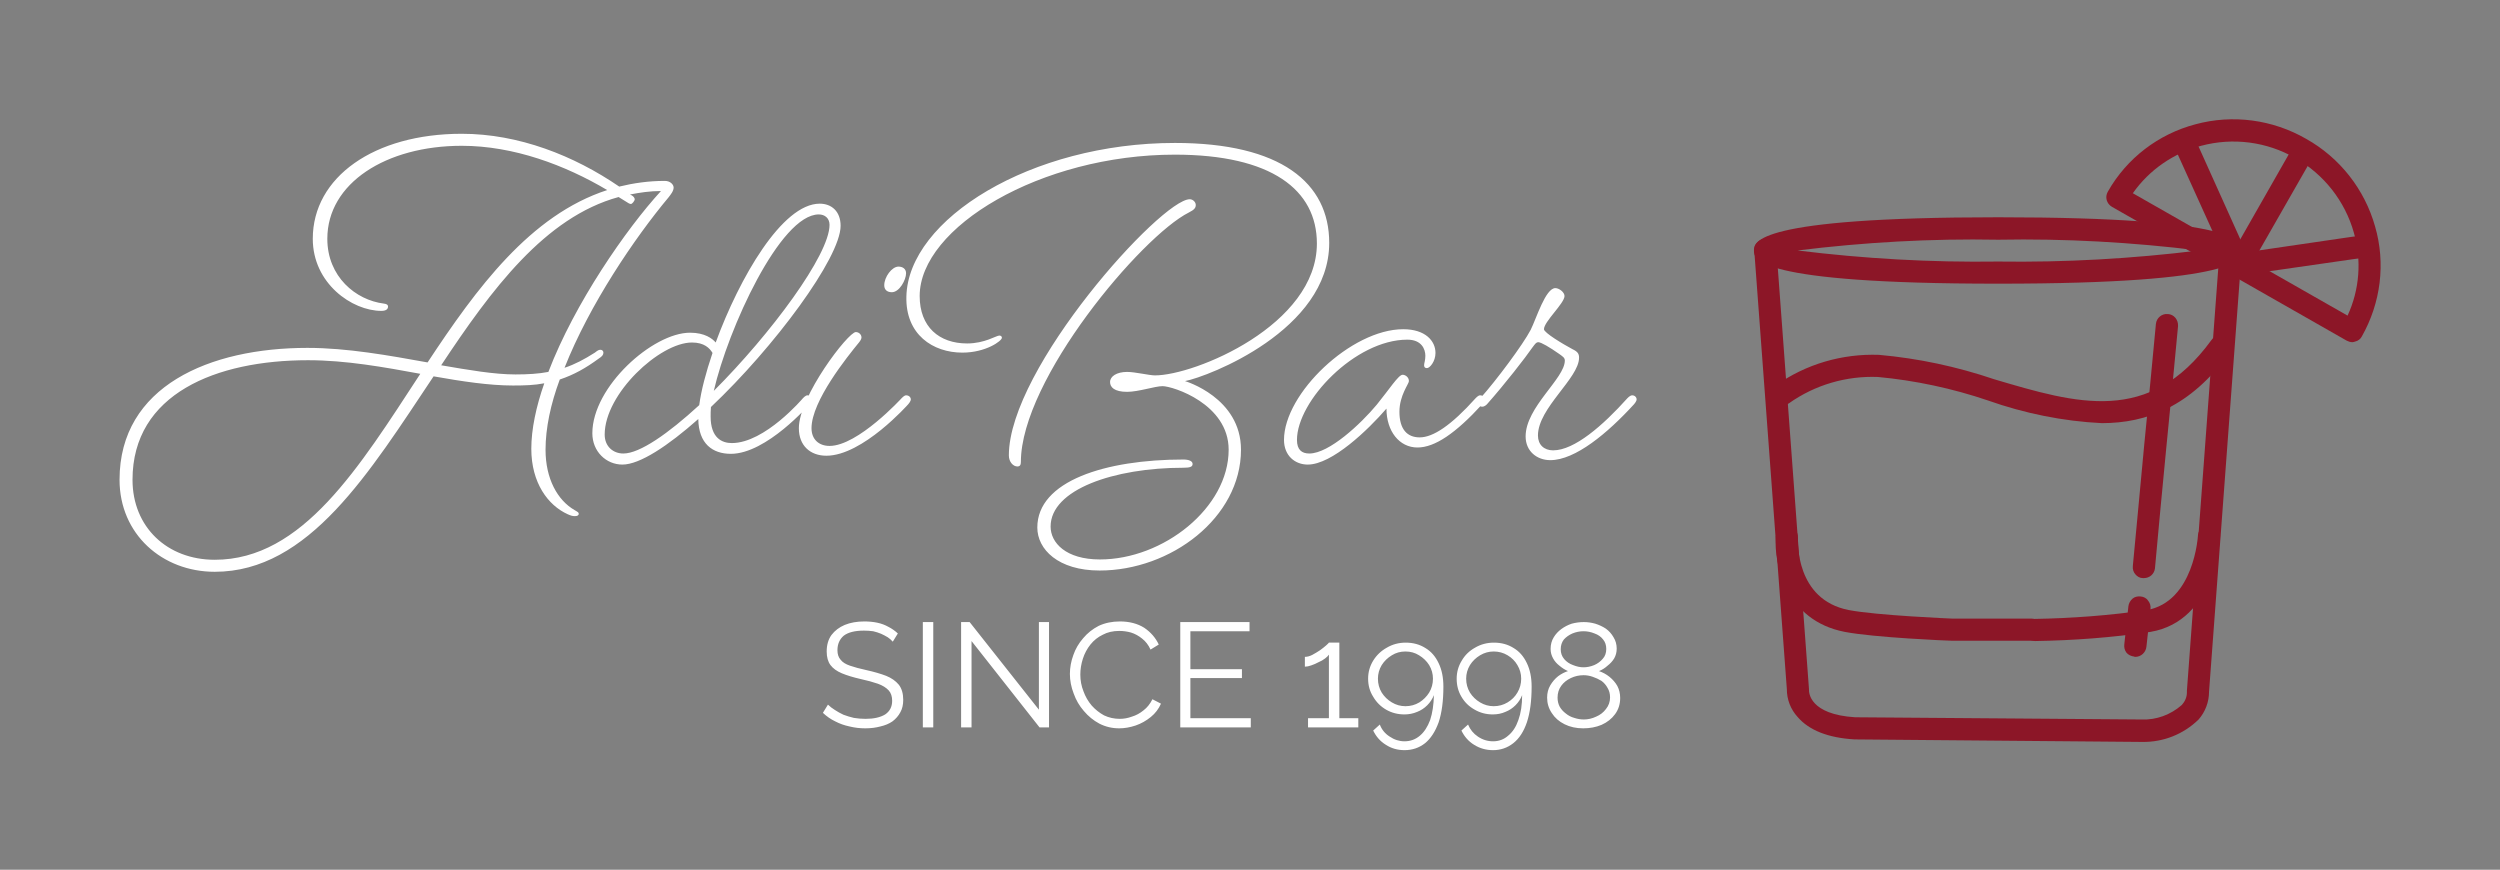 <svg xmlns="http://www.w3.org/2000/svg" version="1.1" xmlns:xlink="http://www.w3.org/1999/xlink" xmlns:svgjs="http://svgjs.dev/svgjs" viewBox="0 0 7.905 2.75"><rect x="0" y="0" width="7.905" height="2.75" fill="#808080" stroke="none"/><g transform="matrix(1,0,0,1,0.378,0.423)"><g><path d=" M 0.836 0.537 C 0.747 0.526 0.657 0.452 0.657 0.332 C 0.657 0.156 0.843 0.038 1.082 0.038 C 1.246 0.038 1.409 0.099 1.542 0.178 C 1.299 0.257 1.129 0.488 0.974 0.723 C 0.852 0.701 0.72 0.677 0.594 0.677 C 0.285 0.677 0 0.798 0 1.094 C 0 1.266 0.135 1.385 0.301 1.385 C 0.599 1.385 0.79 1.071 0.993 0.767 C 1.083 0.783 1.169 0.796 1.244 0.796 C 1.281 0.796 1.312 0.795 1.343 0.789 C 1.317 0.863 1.302 0.935 1.302 0.996 C 1.302 1.104 1.355 1.175 1.417 1.203 C 1.428 1.208 1.433 1.209 1.44 1.209 C 1.448 1.209 1.452 1.206 1.452 1.202 C 1.452 1.197 1.449 1.196 1.439 1.19 C 1.385 1.159 1.347 1.091 1.347 0.999 C 1.347 0.931 1.363 0.855 1.392 0.777 C 1.437 0.762 1.474 0.741 1.515 0.711 C 1.526 0.704 1.53 0.699 1.53 0.692 C 1.53 0.687 1.526 0.683 1.521 0.683 C 1.515 0.683 1.512 0.685 1.503 0.692 C 1.47 0.713 1.44 0.729 1.407 0.74 C 1.486 0.54 1.629 0.329 1.736 0.201 C 1.743 0.192 1.752 0.181 1.752 0.17 C 1.752 0.161 1.742 0.149 1.724 0.149 C 1.673 0.149 1.625 0.156 1.58 0.167 C 1.437 0.069 1.262 0 1.082 0 C 0.805 0 0.611 0.137 0.611 0.332 C 0.611 0.473 0.735 0.56 0.828 0.56 C 0.842 0.56 0.849 0.555 0.849 0.546 C 0.849 0.542 0.846 0.538 0.836 0.537 Z M 0.301 1.347 C 0.151 1.347 0.041 1.244 0.041 1.094 C 0.041 0.822 0.306 0.716 0.596 0.716 C 0.716 0.716 0.837 0.738 0.951 0.759 C 0.758 1.054 0.579 1.347 0.301 1.347 Z M 1.252 0.761 C 1.185 0.761 1.104 0.747 1.017 0.732 C 1.176 0.492 1.345 0.264 1.578 0.2 L 1.599 0.213 C 1.608 0.219 1.613 0.222 1.617 0.222 C 1.621 0.222 1.629 0.212 1.629 0.207 C 1.629 0.203 1.625 0.198 1.62 0.195 L 1.614 0.192 C 1.645 0.186 1.677 0.181 1.712 0.181 C 1.602 0.301 1.439 0.536 1.356 0.753 C 1.325 0.759 1.29 0.761 1.252 0.761 Z M 1.869 0.894 C 1.869 0.885 1.869 0.876 1.87 0.864 C 2.07 0.675 2.28 0.392 2.28 0.291 C 2.28 0.245 2.251 0.221 2.214 0.221 C 2.095 0.221 1.96 0.456 1.885 0.66 C 1.875 0.648 1.851 0.629 1.804 0.629 C 1.686 0.629 1.495 0.8 1.495 0.947 C 1.495 1.005 1.539 1.046 1.59 1.046 C 1.645 1.046 1.734 0.987 1.83 0.902 C 1.831 0.98 1.875 1.012 1.933 1.012 C 2.046 1.012 2.182 0.855 2.182 0.855 C 2.182 0.855 2.19 0.846 2.19 0.84 C 2.19 0.833 2.184 0.827 2.175 0.827 C 2.169 0.827 2.161 0.836 2.161 0.836 C 2.161 0.836 2.041 0.978 1.936 0.978 C 1.905 0.978 1.869 0.962 1.869 0.894 Z M 1.593 1.011 C 1.561 1.011 1.534 0.989 1.534 0.951 C 1.534 0.822 1.708 0.66 1.81 0.66 C 1.849 0.66 1.866 0.678 1.875 0.693 C 1.854 0.755 1.839 0.812 1.833 0.858 C 1.735 0.948 1.645 1.011 1.593 1.011 Z M 2.211 0.255 C 2.23 0.255 2.245 0.267 2.245 0.288 C 2.245 0.383 2.059 0.633 1.879 0.813 C 1.924 0.617 2.089 0.255 2.211 0.255 Z M 2.494 0.855 C 2.494 0.855 2.502 0.846 2.502 0.84 C 2.502 0.833 2.496 0.827 2.487 0.827 C 2.481 0.827 2.473 0.836 2.473 0.836 C 2.473 0.836 2.335 0.987 2.245 0.987 C 2.211 0.987 2.188 0.966 2.188 0.931 C 2.188 0.845 2.302 0.704 2.338 0.66 C 2.344 0.653 2.346 0.647 2.346 0.644 C 2.346 0.635 2.338 0.627 2.328 0.627 C 2.304 0.627 2.148 0.83 2.148 0.931 C 2.148 0.986 2.184 1.018 2.235 1.018 C 2.35 1.018 2.494 0.855 2.494 0.855 Z M 2.463 0.42 C 2.442 0.42 2.418 0.453 2.418 0.479 C 2.418 0.494 2.428 0.501 2.442 0.501 C 2.466 0.501 2.487 0.462 2.487 0.441 C 2.487 0.427 2.476 0.42 2.463 0.42 Z M 3.384 0.207 C 3.294 0.207 2.812 0.74 2.812 1.017 C 2.812 1.038 2.826 1.052 2.839 1.052 C 2.847 1.052 2.85 1.047 2.85 1.038 C 2.85 0.776 3.232 0.324 3.381 0.249 C 3.399 0.24 3.403 0.234 3.403 0.225 C 3.403 0.216 3.394 0.207 3.384 0.207 Z M 3.364 1.056 C 3.385 1.056 3.393 1.053 3.393 1.044 C 3.393 1.035 3.381 1.03 3.364 1.03 C 3.117 1.03 2.902 1.098 2.902 1.245 C 2.902 1.314 2.968 1.381 3.099 1.381 C 3.324 1.381 3.546 1.214 3.546 0.999 C 3.546 0.834 3.369 0.782 3.369 0.782 C 3.442 0.768 3.825 0.621 3.825 0.345 C 3.825 0.155 3.672 0.029 3.337 0.029 C 2.883 0.029 2.493 0.27 2.488 0.515 C 2.485 0.635 2.572 0.692 2.665 0.692 C 2.739 0.692 2.79 0.655 2.79 0.645 C 2.79 0.641 2.787 0.638 2.782 0.638 C 2.772 0.638 2.736 0.663 2.68 0.663 C 2.592 0.663 2.53 0.611 2.53 0.513 C 2.53 0.296 2.913 0.066 3.337 0.066 C 3.642 0.066 3.786 0.177 3.786 0.347 C 3.786 0.605 3.4 0.764 3.274 0.764 C 3.256 0.764 3.211 0.753 3.186 0.753 C 3.153 0.753 3.132 0.767 3.132 0.785 C 3.132 0.801 3.145 0.816 3.186 0.816 C 3.222 0.816 3.274 0.798 3.298 0.798 C 3.33 0.798 3.507 0.854 3.507 0.999 C 3.507 1.183 3.3 1.346 3.1 1.346 C 2.992 1.346 2.944 1.293 2.944 1.242 C 2.944 1.125 3.144 1.056 3.364 1.056 Z M 4.104 0.992 C 4.159 0.992 4.225 0.947 4.309 0.855 C 4.309 0.855 4.317 0.846 4.317 0.84 C 4.317 0.833 4.311 0.827 4.302 0.827 C 4.296 0.827 4.288 0.836 4.288 0.836 C 4.21 0.923 4.153 0.96 4.111 0.96 C 4.072 0.96 4.047 0.935 4.047 0.879 C 4.047 0.827 4.077 0.791 4.077 0.782 C 4.077 0.77 4.066 0.762 4.057 0.762 C 4.044 0.762 4.015 0.808 3.975 0.857 C 3.925 0.917 3.825 1.011 3.762 1.011 C 3.738 1.011 3.723 0.999 3.723 0.968 C 3.723 0.845 3.907 0.651 4.072 0.651 C 4.117 0.651 4.129 0.681 4.129 0.702 C 4.129 0.717 4.125 0.725 4.125 0.732 C 4.125 0.738 4.128 0.741 4.134 0.741 C 4.143 0.741 4.161 0.72 4.161 0.693 C 4.161 0.655 4.129 0.618 4.059 0.618 C 3.895 0.618 3.682 0.821 3.682 0.968 C 3.682 1.018 3.717 1.046 3.757 1.046 C 3.834 1.046 3.948 0.936 4.006 0.869 C 4.006 0.941 4.047 0.992 4.104 0.992 Z M 4.303 0.836 C 4.303 0.836 4.296 0.845 4.296 0.851 C 4.296 0.857 4.3 0.863 4.309 0.863 C 4.317 0.863 4.324 0.855 4.324 0.855 C 4.38 0.792 4.446 0.707 4.468 0.675 C 4.477 0.663 4.48 0.659 4.486 0.659 C 4.495 0.659 4.522 0.675 4.552 0.696 C 4.563 0.704 4.57 0.708 4.57 0.717 C 4.57 0.774 4.446 0.864 4.446 0.957 C 4.446 1.004 4.482 1.032 4.524 1.032 C 4.603 1.032 4.705 0.947 4.789 0.855 C 4.789 0.855 4.797 0.846 4.797 0.84 C 4.797 0.833 4.791 0.827 4.783 0.827 C 4.776 0.827 4.768 0.836 4.768 0.836 C 4.69 0.923 4.6 1.001 4.533 1.001 C 4.504 1.001 4.485 0.983 4.485 0.954 C 4.485 0.867 4.615 0.773 4.615 0.708 C 4.615 0.696 4.611 0.689 4.594 0.681 C 4.564 0.665 4.504 0.629 4.504 0.618 C 4.504 0.594 4.569 0.536 4.569 0.513 C 4.569 0.501 4.552 0.488 4.54 0.488 C 4.509 0.488 4.48 0.584 4.462 0.62 C 4.438 0.666 4.354 0.779 4.303 0.836 Z" fill="#ffffff" fill-rule="nonzero"></path></g><g><path d=" M 2.445 1.606 Q 2.438 1.598 2.429 1.592 Q 2.419 1.586 2.408 1.581 Q 2.396 1.576 2.383 1.573 Q 2.369 1.571 2.354 1.571 Q 2.311 1.571 2.29 1.587 Q 2.27 1.604 2.27 1.633 Q 2.27 1.652 2.28 1.663 Q 2.289 1.675 2.31 1.682 Q 2.33 1.689 2.362 1.696 Q 2.398 1.704 2.424 1.714 Q 2.449 1.724 2.464 1.742 Q 2.478 1.76 2.478 1.79 Q 2.478 1.813 2.469 1.829 Q 2.46 1.846 2.444 1.858 Q 2.428 1.869 2.406 1.874 Q 2.384 1.88 2.358 1.88 Q 2.332 1.88 2.308 1.874 Q 2.284 1.869 2.263 1.858 Q 2.242 1.848 2.224 1.831 L 2.24 1.805 Q 2.249 1.814 2.262 1.822 Q 2.274 1.83 2.289 1.837 Q 2.305 1.843 2.322 1.847 Q 2.34 1.85 2.359 1.85 Q 2.398 1.85 2.421 1.836 Q 2.443 1.821 2.443 1.793 Q 2.443 1.772 2.432 1.76 Q 2.42 1.747 2.398 1.739 Q 2.375 1.731 2.343 1.724 Q 2.308 1.716 2.284 1.706 Q 2.26 1.696 2.248 1.68 Q 2.236 1.664 2.236 1.637 Q 2.236 1.606 2.251 1.585 Q 2.267 1.564 2.293 1.553 Q 2.32 1.542 2.355 1.542 Q 2.377 1.542 2.396 1.546 Q 2.415 1.55 2.431 1.559 Q 2.447 1.567 2.461 1.58 L 2.445 1.606 Z M 2.54 1.877 L 2.54 1.544 L 2.573 1.544 L 2.573 1.877 L 2.54 1.877 Z M 2.694 1.604 L 2.694 1.877 L 2.661 1.877 L 2.661 1.544 L 2.688 1.544 L 2.907 1.821 L 2.907 1.544 L 2.939 1.544 L 2.939 1.877 L 2.909 1.877 L 2.694 1.604 Z M 3.005 1.708 Q 3.005 1.678 3.016 1.648 Q 3.026 1.619 3.047 1.595 Q 3.067 1.571 3.096 1.556 Q 3.126 1.542 3.163 1.542 Q 3.208 1.542 3.24 1.562 Q 3.271 1.583 3.286 1.615 L 3.26 1.631 Q 3.25 1.609 3.233 1.596 Q 3.217 1.583 3.198 1.577 Q 3.18 1.572 3.161 1.572 Q 3.131 1.572 3.109 1.584 Q 3.086 1.595 3.07 1.615 Q 3.054 1.635 3.046 1.66 Q 3.038 1.685 3.038 1.71 Q 3.038 1.738 3.048 1.763 Q 3.057 1.788 3.074 1.808 Q 3.091 1.827 3.113 1.839 Q 3.136 1.85 3.163 1.85 Q 3.182 1.85 3.201 1.843 Q 3.221 1.837 3.238 1.823 Q 3.255 1.81 3.266 1.788 L 3.293 1.802 Q 3.282 1.827 3.261 1.844 Q 3.239 1.862 3.213 1.871 Q 3.186 1.88 3.161 1.88 Q 3.127 1.88 3.098 1.865 Q 3.07 1.85 3.049 1.825 Q 3.028 1.801 3.017 1.77 Q 3.005 1.739 3.005 1.708 Z M 3.577 1.848 L 3.577 1.877 L 3.354 1.877 L 3.354 1.544 L 3.573 1.544 L 3.573 1.573 L 3.386 1.573 L 3.386 1.693 L 3.549 1.693 L 3.549 1.721 L 3.386 1.721 L 3.386 1.848 L 3.577 1.848 Z M 3.917 1.848 L 3.917 1.877 L 3.758 1.877 L 3.758 1.848 L 3.824 1.848 L 3.824 1.647 Q 3.82 1.653 3.812 1.659 Q 3.803 1.666 3.791 1.671 Q 3.78 1.677 3.768 1.681 Q 3.757 1.685 3.748 1.685 L 3.748 1.654 Q 3.759 1.654 3.771 1.648 Q 3.784 1.641 3.796 1.633 Q 3.807 1.625 3.815 1.618 Q 3.823 1.611 3.824 1.609 L 3.857 1.609 L 3.857 1.848 L 3.917 1.848 Z M 3.948 1.723 Q 3.948 1.755 3.964 1.78 Q 3.979 1.806 4.005 1.821 Q 4.031 1.836 4.063 1.836 Q 4.084 1.836 4.103 1.828 Q 4.121 1.821 4.135 1.807 Q 4.149 1.793 4.156 1.775 Q 4.155 1.821 4.144 1.854 Q 4.132 1.886 4.112 1.903 Q 4.091 1.921 4.063 1.921 Q 4.038 1.921 4.016 1.906 Q 3.994 1.892 3.985 1.868 L 3.964 1.887 Q 3.978 1.916 4.004 1.932 Q 4.03 1.949 4.063 1.949 Q 4.1 1.949 4.128 1.927 Q 4.155 1.905 4.171 1.861 Q 4.186 1.816 4.186 1.748 Q 4.186 1.705 4.171 1.674 Q 4.156 1.642 4.129 1.626 Q 4.102 1.609 4.067 1.609 Q 4.034 1.609 4.007 1.625 Q 3.98 1.64 3.964 1.666 Q 3.948 1.692 3.948 1.723 Z M 4.066 1.637 Q 4.09 1.637 4.109 1.649 Q 4.129 1.661 4.141 1.68 Q 4.153 1.7 4.153 1.723 Q 4.153 1.747 4.141 1.767 Q 4.129 1.786 4.11 1.798 Q 4.09 1.81 4.066 1.81 Q 4.043 1.81 4.023 1.798 Q 4.003 1.786 3.991 1.767 Q 3.979 1.747 3.979 1.723 Q 3.979 1.7 3.991 1.68 Q 4.003 1.661 4.023 1.649 Q 4.042 1.637 4.066 1.637 Z M 4.228 1.723 Q 4.228 1.755 4.243 1.78 Q 4.258 1.806 4.285 1.821 Q 4.311 1.836 4.342 1.836 Q 4.364 1.836 4.382 1.828 Q 4.4 1.821 4.414 1.807 Q 4.428 1.793 4.435 1.775 Q 4.435 1.821 4.423 1.854 Q 4.412 1.886 4.391 1.903 Q 4.371 1.921 4.343 1.921 Q 4.317 1.921 4.295 1.906 Q 4.274 1.892 4.264 1.868 L 4.243 1.887 Q 4.257 1.916 4.283 1.932 Q 4.31 1.949 4.343 1.949 Q 4.379 1.949 4.407 1.927 Q 4.435 1.905 4.45 1.861 Q 4.465 1.816 4.465 1.748 Q 4.465 1.705 4.45 1.674 Q 4.435 1.642 4.408 1.626 Q 4.381 1.609 4.346 1.609 Q 4.313 1.609 4.286 1.625 Q 4.259 1.64 4.244 1.666 Q 4.228 1.692 4.228 1.723 Z M 4.345 1.637 Q 4.369 1.637 4.389 1.649 Q 4.409 1.661 4.42 1.68 Q 4.432 1.7 4.432 1.723 Q 4.432 1.747 4.42 1.767 Q 4.409 1.786 4.389 1.798 Q 4.369 1.81 4.345 1.81 Q 4.322 1.81 4.302 1.798 Q 4.282 1.786 4.27 1.767 Q 4.258 1.747 4.258 1.723 Q 4.258 1.7 4.27 1.68 Q 4.282 1.661 4.302 1.649 Q 4.322 1.637 4.345 1.637 Z M 4.745 1.784 Q 4.745 1.813 4.729 1.835 Q 4.713 1.857 4.686 1.869 Q 4.66 1.88 4.628 1.88 Q 4.595 1.88 4.569 1.867 Q 4.543 1.854 4.529 1.832 Q 4.514 1.81 4.514 1.783 Q 4.514 1.761 4.524 1.744 Q 4.534 1.727 4.549 1.715 Q 4.564 1.704 4.58 1.699 Q 4.566 1.693 4.553 1.682 Q 4.54 1.672 4.533 1.659 Q 4.525 1.645 4.525 1.629 Q 4.525 1.608 4.535 1.592 Q 4.544 1.577 4.559 1.566 Q 4.574 1.555 4.592 1.549 Q 4.611 1.544 4.63 1.544 Q 4.648 1.544 4.666 1.549 Q 4.685 1.555 4.7 1.565 Q 4.715 1.576 4.724 1.592 Q 4.734 1.608 4.734 1.628 Q 4.734 1.645 4.726 1.659 Q 4.718 1.672 4.705 1.682 Q 4.693 1.693 4.678 1.699 Q 4.696 1.705 4.711 1.717 Q 4.727 1.73 4.736 1.746 Q 4.745 1.763 4.745 1.784 Z M 4.713 1.782 Q 4.713 1.765 4.705 1.752 Q 4.698 1.739 4.686 1.73 Q 4.673 1.722 4.658 1.717 Q 4.644 1.712 4.629 1.712 Q 4.608 1.712 4.589 1.721 Q 4.57 1.73 4.559 1.745 Q 4.547 1.761 4.547 1.783 Q 4.547 1.799 4.554 1.812 Q 4.561 1.824 4.573 1.833 Q 4.585 1.843 4.6 1.847 Q 4.615 1.852 4.63 1.852 Q 4.65 1.852 4.669 1.843 Q 4.688 1.835 4.7 1.819 Q 4.713 1.803 4.713 1.782 Z M 4.557 1.63 Q 4.557 1.648 4.568 1.661 Q 4.579 1.674 4.596 1.68 Q 4.613 1.687 4.629 1.687 Q 4.646 1.687 4.663 1.68 Q 4.679 1.673 4.69 1.66 Q 4.701 1.648 4.701 1.629 Q 4.701 1.611 4.691 1.599 Q 4.681 1.586 4.664 1.58 Q 4.647 1.573 4.629 1.573 Q 4.611 1.573 4.594 1.58 Q 4.578 1.587 4.567 1.599 Q 4.557 1.612 4.557 1.63 Z" fill="#ffffff" fill-rule="nonzero"></path></g><g clip-path="url(&quot;#SvgjsClipPath1009&quot;)"><g clip-path="url(&quot;#SvgjsClipPath1008&quot;)"><path d=" M 7.06 0.659 C 7.054 0.659 7.048 0.657 7.042 0.654 L 6.3 0.231 C 6.283 0.221 6.277 0.2 6.287 0.183 C 6.347 0.077 6.447 0.001 6.564 -0.03 C 6.682 -0.062 6.808 -0.045 6.914 0.016 C 7.021 0.076 7.099 0.176 7.132 0.293 C 7.166 0.41 7.15 0.535 7.09 0.641 C 7.086 0.649 7.078 0.655 7.069 0.657 C 7.066 0.658 7.063 0.659 7.06 0.659 Z M 6.366 0.188 L 7.045 0.575 C 7.083 0.493 7.09 0.4 7.065 0.313 C 7.037 0.213 6.97 0.128 6.88 0.077 C 6.79 0.025 6.683 0.011 6.582 0.038 C 6.495 0.061 6.418 0.114 6.366 0.188 Z" fill="#8c1627" transform="matrix(1,0,0,1,0,0)" fill-rule="nonzero"></path></g><g clip-path="url(&quot;#SvgjsClipPath1008&quot;)"><path d=" M 6.707 0.448 C 6.689 0.448 6.675 0.435 6.672 0.418 C 6.669 0.398 6.683 0.381 6.702 0.378 L 7.098 0.32 C 7.117 0.317 7.134 0.331 7.137 0.35 C 7.139 0.359 7.136 0.368 7.131 0.376 C 7.125 0.383 7.117 0.388 7.108 0.39 L 6.712 0.447 C 6.71 0.448 6.709 0.448 6.707 0.448 Z" fill="#8c1627" transform="matrix(1,0,0,1,0,0)" fill-rule="nonzero"></path></g><g clip-path="url(&quot;#SvgjsClipPath1008&quot;)"><path d=" M 6.702 0.445 C 6.696 0.445 6.69 0.444 6.685 0.441 C 6.668 0.431 6.662 0.41 6.672 0.393 L 6.875 0.037 C 6.884 0.02 6.906 0.014 6.922 0.024 C 6.93 0.029 6.936 0.036 6.939 0.045 C 6.941 0.054 6.94 0.064 6.936 0.072 L 6.733 0.427 C 6.727 0.438 6.715 0.445 6.702 0.445 Z" fill="#8c1627" transform="matrix(1,0,0,1,0,0)" fill-rule="nonzero"></path></g><g clip-path="url(&quot;#SvgjsClipPath1008&quot;)"><path d=" M 6.703 0.445 C 6.689 0.445 6.676 0.437 6.671 0.425 L 6.498 0.043 C 6.494 0.035 6.494 0.025 6.497 0.016 C 6.501 0.008 6.507 0.001 6.516 -0.003 C 6.524 -0.007 6.534 -0.007 6.543 -0.004 C 6.551 -0.001 6.558 0.006 6.562 0.014 L 6.734 0.396 C 6.738 0.404 6.739 0.414 6.735 0.423 C 6.732 0.431 6.725 0.438 6.717 0.442 C 6.712 0.444 6.707 0.445 6.703 0.445 Z" fill="#8c1627" transform="matrix(1,0,0,1,0,0)" fill-rule="nonzero"></path></g><g clip-path="url(&quot;#SvgjsClipPath1008&quot;)"><path d=" M 5.94 0.474 C 5.168 0.474 5.168 0.395 5.168 0.369 C 5.168 0.343 5.168 0.264 5.94 0.264 C 6.712 0.264 6.712 0.343 6.712 0.369 C 6.712 0.395 6.712 0.474 5.94 0.474 Z M 5.306 0.369 C 5.516 0.395 5.728 0.407 5.94 0.404 C 6.152 0.407 6.364 0.395 6.575 0.369 C 6.364 0.343 6.152 0.331 5.94 0.335 C 5.728 0.331 5.516 0.343 5.306 0.369 Z M 6.65 0.389 L 6.65 0.389 Z" fill="#8c1627" transform="matrix(1,0,0,1,0,0)" fill-rule="nonzero"></path></g><g clip-path="url(&quot;#SvgjsClipPath1008&quot;)"><path d=" M 6.396 1.923 L 5.486 1.915 C 5.402 1.91 5.342 1.886 5.306 1.844 C 5.284 1.82 5.272 1.789 5.272 1.756 L 5.169 0.37 C 5.168 0.351 5.182 0.334 5.202 0.332 C 5.221 0.331 5.238 0.345 5.239 0.365 L 5.342 1.756 L 5.342 1.759 C 5.342 1.766 5.343 1.836 5.488 1.845 L 6.394 1.852 C 6.44 1.854 6.486 1.837 6.521 1.806 C 6.531 1.795 6.537 1.781 6.537 1.767 L 6.537 1.764 L 6.537 1.761 L 6.64 0.374 C 6.641 0.354 6.658 0.34 6.677 0.341 C 6.697 0.343 6.711 0.359 6.71 0.379 L 6.607 1.764 C 6.607 1.797 6.595 1.828 6.574 1.852 C 6.526 1.899 6.462 1.924 6.396 1.923 Z" fill="#8c1627" transform="matrix(1,0,0,1,0,0)" fill-rule="nonzero"></path></g><g clip-path="url(&quot;#SvgjsClipPath1008&quot;)"><path d=" M 5.794 1.603 C 5.783 1.603 5.548 1.593 5.455 1.575 C 5.269 1.539 5.231 1.362 5.237 1.274 C 5.239 1.255 5.255 1.24 5.275 1.241 C 5.294 1.242 5.308 1.259 5.307 1.278 C 5.307 1.287 5.298 1.473 5.468 1.506 C 5.556 1.523 5.793 1.533 5.795 1.533 L 6.046 1.533 L 6.046 1.533 C 6.065 1.533 6.081 1.548 6.081 1.568 C 6.081 1.587 6.065 1.603 6.046 1.603 Z" fill="#8c1627" transform="matrix(1,0,0,1,0,0)" fill-rule="nonzero"></path></g><g clip-path="url(&quot;#SvgjsClipPath1008&quot;)"><path d=" M 6.057 1.604 C 6.038 1.604 6.022 1.588 6.022 1.569 C 6.021 1.55 6.037 1.534 6.056 1.534 C 6.174 1.532 6.293 1.523 6.41 1.506 C 6.56 1.48 6.572 1.271 6.572 1.269 C 6.574 1.25 6.59 1.235 6.609 1.236 C 6.628 1.237 6.643 1.253 6.642 1.272 C 6.642 1.283 6.627 1.54 6.422 1.575 C 6.301 1.593 6.179 1.602 6.057 1.604 Z" fill="#8c1627" transform="matrix(1,0,0,1,0,0)" fill-rule="nonzero"></path></g><g clip-path="url(&quot;#SvgjsClipPath1008&quot;)"><path d=" M 6.401 1.405 C 6.4 1.405 6.399 1.405 6.398 1.405 C 6.388 1.405 6.38 1.4 6.374 1.393 C 6.368 1.386 6.365 1.377 6.366 1.367 C 6.377 1.248 6.39 1.116 6.402 0.984 C 6.415 0.852 6.428 0.721 6.439 0.601 C 6.441 0.582 6.458 0.568 6.477 0.57 C 6.496 0.571 6.51 0.588 6.509 0.608 C 6.498 0.727 6.485 0.859 6.472 0.991 C 6.459 1.123 6.447 1.254 6.436 1.374 C 6.434 1.392 6.419 1.405 6.401 1.405 Z" fill="#8c1627" transform="matrix(1,0,0,1,0,0)" fill-rule="nonzero"></path></g><g clip-path="url(&quot;#SvgjsClipPath1008&quot;)"><path d=" M 6.374 1.654 C 6.372 1.654 6.371 1.654 6.37 1.653 C 6.361 1.652 6.352 1.648 6.346 1.641 C 6.34 1.633 6.338 1.624 6.339 1.615 L 6.352 1.494 C 6.353 1.485 6.358 1.476 6.365 1.47 C 6.372 1.464 6.381 1.462 6.391 1.463 C 6.4 1.464 6.409 1.468 6.414 1.476 C 6.42 1.483 6.423 1.492 6.422 1.502 L 6.409 1.622 C 6.407 1.64 6.392 1.654 6.374 1.654 Z" fill="#8c1627" transform="matrix(1,0,0,1,0,0)" fill-rule="nonzero"></path></g><g clip-path="url(&quot;#SvgjsClipPath1008&quot;)"><path d=" M 6.268 0.915 C 6.145 0.909 6.023 0.884 5.907 0.843 C 5.795 0.805 5.678 0.78 5.56 0.769 C 5.46 0.765 5.361 0.794 5.279 0.852 C 5.271 0.858 5.262 0.86 5.252 0.858 C 5.243 0.857 5.235 0.852 5.23 0.844 C 5.219 0.828 5.222 0.806 5.238 0.795 C 5.333 0.728 5.447 0.695 5.563 0.699 C 5.687 0.71 5.809 0.736 5.927 0.776 C 6.19 0.854 6.418 0.922 6.614 0.653 C 6.619 0.645 6.628 0.64 6.637 0.639 C 6.646 0.637 6.655 0.64 6.663 0.645 C 6.67 0.651 6.675 0.659 6.677 0.668 C 6.678 0.677 6.676 0.687 6.671 0.694 C 6.548 0.863 6.41 0.915 6.268 0.915 Z" fill="#8c1627" transform="matrix(1,0,0,1,0,0)" fill-rule="nonzero"></path></g></g></g><defs><clipPath id="SvgjsClipPath1009"><path d=" M 5.168 -0.046 h 1.981 v 1.968 h -1.981 Z"></path></clipPath><clipPath id="SvgjsClipPath1008"><path d=" M 5.168 -0.046 L 7.15 -0.046 L 7.15 1.923 L 5.168 1.923 Z"></path></clipPath></defs></svg>